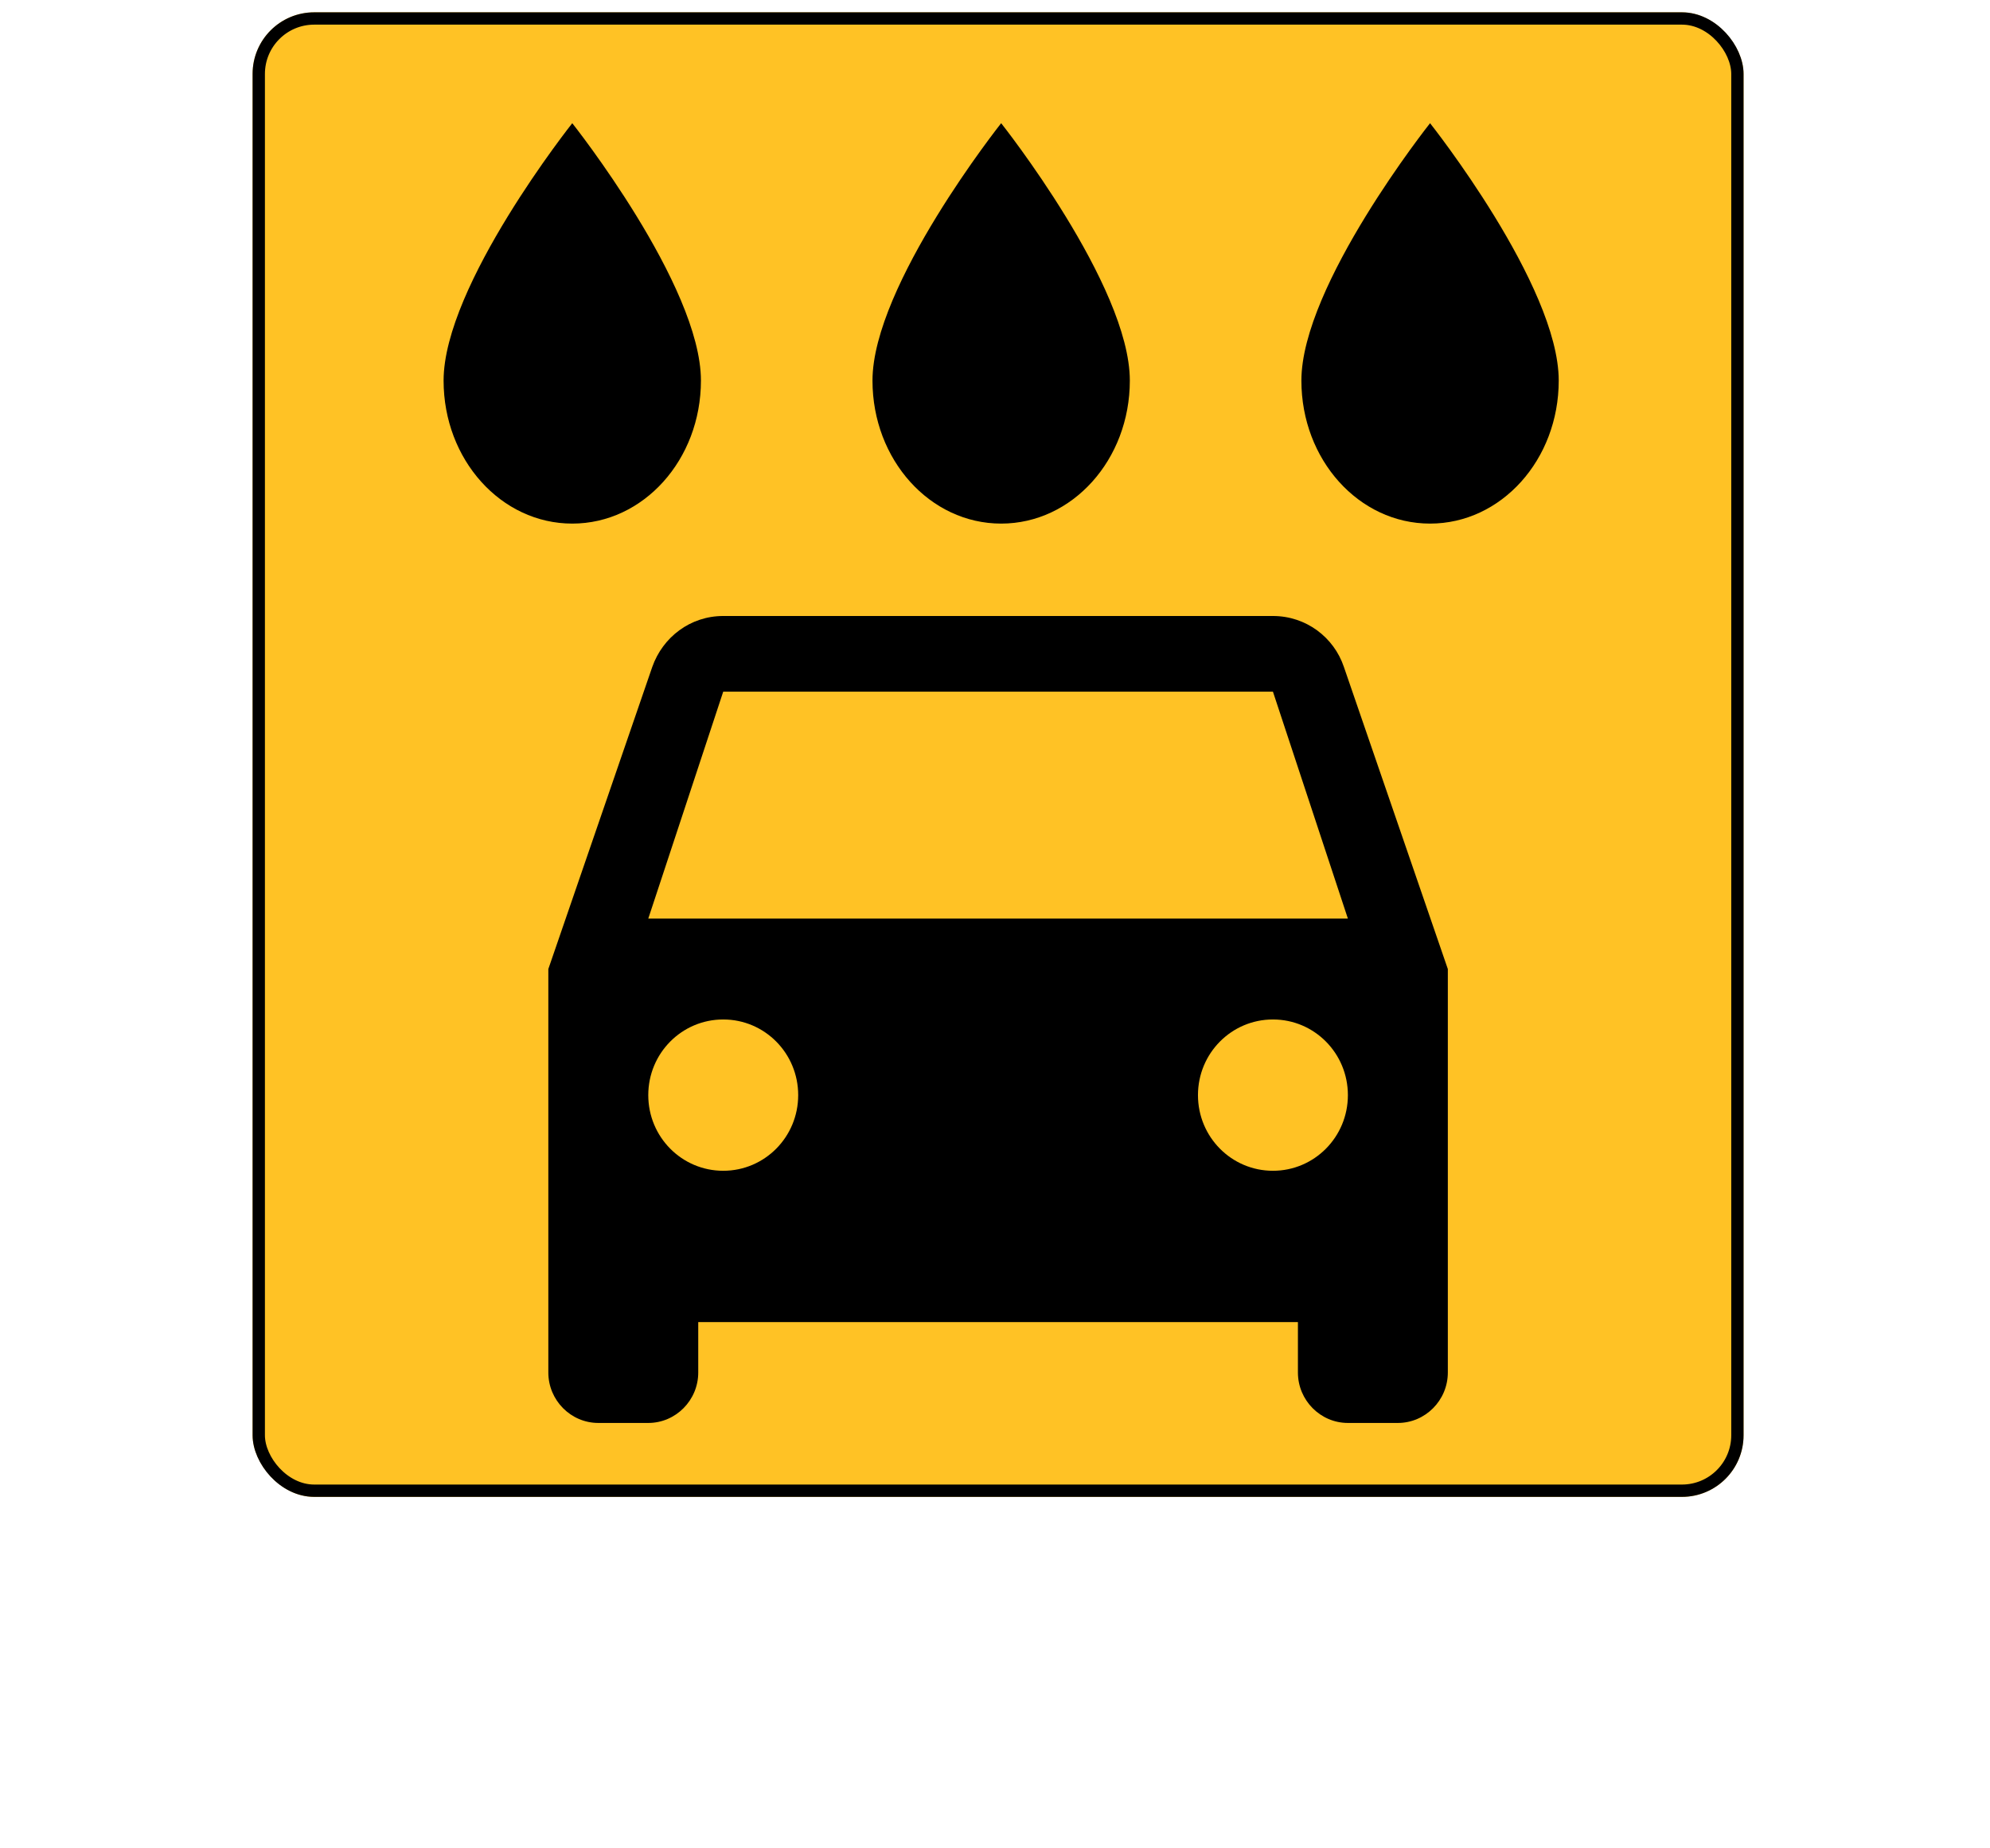 <svg width="323" height="300" viewBox="0 0 323 300" fill="none" xmlns="http://www.w3.org/2000/svg">
<g filter="url(#filter0_d_0_1)">
<rect x="39" width="242" height="241" rx="10" fill="#FFC225"/>
<rect x="40" y="1" width="240" height="239" rx="9" stroke="black" stroke-width="2"/>
</g>
<g filter="url(#filter1_d_0_1)">
<path d="M40.154 270.636H28.538C28.455 269.675 28.236 268.803 27.879 268.021C27.535 267.238 27.055 266.565 26.437 266.002C25.833 265.425 25.098 264.986 24.233 264.684C23.368 264.368 22.386 264.21 21.288 264.21C19.365 264.21 17.738 264.677 16.406 265.611C15.088 266.545 14.086 267.883 13.399 269.627C12.726 271.371 12.39 273.465 12.39 275.909C12.39 278.491 12.733 280.653 13.42 282.397C14.12 284.127 15.129 285.432 16.447 286.31C17.766 287.175 19.352 287.608 21.205 287.608C22.262 287.608 23.21 287.478 24.048 287.217C24.885 286.942 25.613 286.551 26.231 286.043C26.849 285.535 27.35 284.924 27.734 284.21C28.133 283.482 28.4 282.665 28.538 281.759L40.154 281.841C40.017 283.626 39.516 285.445 38.651 287.299C37.785 289.139 36.557 290.842 34.964 292.407C33.385 293.959 31.428 295.208 29.094 296.156C26.759 297.103 24.048 297.577 20.958 297.577C17.086 297.577 13.612 296.746 10.536 295.085C7.474 293.423 5.051 290.979 3.266 287.752C1.494 284.525 0.609 280.578 0.609 275.909C0.609 271.213 1.515 267.259 3.327 264.045C5.14 260.819 7.584 258.381 10.66 256.734C13.736 255.072 17.168 254.241 20.958 254.241C23.622 254.241 26.073 254.605 28.311 255.333C30.549 256.061 32.513 257.125 34.202 258.526C35.891 259.912 37.25 261.622 38.28 263.654C39.31 265.686 39.934 268.014 40.154 270.636ZM55.004 297H42.646L56.57 254.818H72.223L86.146 297H73.788L64.561 266.435H64.231L55.004 297ZM52.697 280.358H75.93V288.926H52.697V280.358ZM90.209 297V254.818H108.416C111.547 254.818 114.286 255.388 116.634 256.528C118.982 257.667 120.809 259.308 122.113 261.45C123.418 263.592 124.07 266.16 124.07 269.153C124.07 272.174 123.397 274.721 122.051 276.795C120.719 278.868 118.845 280.433 116.428 281.491C114.026 282.548 111.218 283.077 108.004 283.077H97.129V274.179H105.698C107.043 274.179 108.19 274.014 109.137 273.685C110.098 273.341 110.833 272.799 111.341 272.058C111.863 271.316 112.124 270.348 112.124 269.153C112.124 267.945 111.863 266.963 111.341 266.208C110.833 265.439 110.098 264.876 109.137 264.519C108.19 264.148 107.043 263.963 105.698 263.963H101.661V297H90.209ZM114.925 277.639L125.47 297H113.03L102.732 277.639H114.925ZM151.216 297L138.776 254.818H151.546L157.313 280.77H157.642L164.48 254.818H174.531L181.369 280.852H181.699L187.466 254.818H200.236L187.796 297H176.838L169.671 273.438H169.341L162.173 297H151.216ZM209.973 297H197.615L211.538 254.818H227.192L241.115 297H228.757L219.53 266.435H219.2L209.973 297ZM207.666 280.358H230.899V288.926H207.666V280.358ZM266.274 268C266.164 266.627 265.649 265.556 264.729 264.787C263.823 264.018 262.443 263.634 260.589 263.634C259.408 263.634 258.44 263.778 257.685 264.066C256.944 264.341 256.394 264.718 256.037 265.199C255.68 265.679 255.495 266.229 255.481 266.847C255.454 267.355 255.543 267.815 255.749 268.227C255.969 268.625 256.312 268.989 256.779 269.318C257.246 269.634 257.843 269.922 258.571 270.183C259.298 270.444 260.163 270.678 261.166 270.884L264.626 271.625C266.96 272.119 268.958 272.772 270.62 273.582C272.281 274.392 273.641 275.346 274.698 276.445C275.755 277.529 276.531 278.751 277.025 280.111C277.533 281.47 277.794 282.953 277.808 284.56C277.794 287.333 277.101 289.681 275.728 291.604C274.355 293.526 272.391 294.988 269.837 295.991C267.297 296.993 264.242 297.494 260.672 297.494C257.005 297.494 253.806 296.952 251.074 295.867C248.355 294.782 246.24 293.114 244.73 290.862C243.233 288.597 242.478 285.699 242.464 282.17H253.339C253.408 283.461 253.73 284.546 254.307 285.425C254.884 286.304 255.694 286.969 256.738 287.423C257.795 287.876 259.051 288.102 260.507 288.102C261.729 288.102 262.752 287.951 263.576 287.649C264.4 287.347 265.024 286.928 265.45 286.393C265.876 285.857 266.095 285.246 266.109 284.56C266.095 283.914 265.882 283.351 265.471 282.871C265.072 282.376 264.413 281.937 263.493 281.553C262.573 281.154 261.331 280.784 259.765 280.44L255.564 279.534C251.829 278.724 248.883 277.371 246.728 275.477C244.586 273.568 243.521 270.966 243.535 267.67C243.521 264.993 244.235 262.652 245.677 260.647C247.133 258.629 249.144 257.056 251.712 255.93C254.293 254.804 257.252 254.241 260.589 254.241C263.994 254.241 266.94 254.811 269.425 255.951C271.91 257.091 273.826 258.697 275.172 260.771C276.531 262.83 277.217 265.24 277.231 268H266.274ZM282.164 297V254.818H293.616V271.295H308.775V254.818H320.227V297H308.775V280.523H293.616V297H282.164Z" fill="white"/>
</g>
<g filter="url(#filter2_d_0_1)">
<path d="M230.115 83C241.672 83 251 72.631 251 59.786C251 44.309 230.115 18 230.115 18C230.115 18 209.231 44.309 209.231 59.786C209.231 72.631 218.559 83 230.115 83ZM160.5 83C172.056 83 181.385 72.631 181.385 59.786C181.385 44.309 160.5 18 160.5 18C160.5 18 139.615 44.309 139.615 59.786C139.615 72.631 148.944 83 160.5 83ZM90.885 83C102.441 83 111.769 72.631 111.769 59.786C111.769 44.309 90.885 18 90.885 18C90.885 18 70 44.309 70 59.786C70 72.631 79.329 83 90.885 83Z" fill="black"/>
</g>
<g filter="url(#filter3_d_0_1)">
<path d="M216.129 106.269C214.507 101.439 209.964 98 204.611 98H115.389C110.036 98 105.574 101.439 103.871 106.269L87 155.313V220.813C87 225.316 90.65 229 95.111 229H103.222C107.683 229 111.333 225.316 111.333 220.813V212.625H208.667V220.813C208.667 225.316 212.317 229 216.778 229H224.889C229.35 229 233 225.316 233 220.813V155.313L216.129 106.269ZM115.389 188.063C108.657 188.063 103.222 182.577 103.222 175.781C103.222 168.986 108.657 163.5 115.389 163.5C122.121 163.5 127.556 168.986 127.556 175.781C127.556 182.577 122.121 188.063 115.389 188.063ZM204.611 188.063C197.879 188.063 192.444 182.577 192.444 175.781C192.444 168.986 197.879 163.5 204.611 163.5C211.343 163.5 216.778 168.986 216.778 175.781C216.778 182.577 211.343 188.063 204.611 188.063ZM103.222 147.125L115.389 110.281H204.611L216.778 147.125H103.222Z" fill="black"/>
</g>
<defs>
<filter id="filter0_d_0_1" x="39" y="0" width="244" height="243" filterUnits="userSpaceOnUse" color-interpolation-filters="sRGB">
<feFlood flood-opacity="0" result="BackgroundImageFix"/>
<feColorMatrix in="SourceAlpha" type="matrix" values="0 0 0 0 0 0 0 0 0 0 0 0 0 0 0 0 0 0 127 0" result="hardAlpha"/>
<feOffset dx="2" dy="2"/>
<feComposite in2="hardAlpha" operator="out"/>
<feColorMatrix type="matrix" values="0 0 0 0 0 0 0 0 0 0 0 0 0 0 0 0 0 0 1 0"/>
<feBlend mode="normal" in2="BackgroundImageFix" result="effect1_dropShadow_0_1"/>
<feBlend mode="normal" in="SourceGraphic" in2="effect1_dropShadow_0_1" result="shape"/>
</filter>
<filter id="filter1_d_0_1" x="0.609" y="254.241" width="321.618" height="45.335" filterUnits="userSpaceOnUse" color-interpolation-filters="sRGB">
<feFlood flood-opacity="0" result="BackgroundImageFix"/>
<feColorMatrix in="SourceAlpha" type="matrix" values="0 0 0 0 0 0 0 0 0 0 0 0 0 0 0 0 0 0 127 0" result="hardAlpha"/>
<feOffset dx="2" dy="2"/>
<feComposite in2="hardAlpha" operator="out"/>
<feColorMatrix type="matrix" values="0 0 0 0 0 0 0 0 0 0 0 0 0 0 0 0 0 0 1 0"/>
<feBlend mode="normal" in2="BackgroundImageFix" result="effect1_dropShadow_0_1"/>
<feBlend mode="normal" in="SourceGraphic" in2="effect1_dropShadow_0_1" result="shape"/>
</filter>
<filter id="filter2_d_0_1" x="70" y="18" width="183" height="67" filterUnits="userSpaceOnUse" color-interpolation-filters="sRGB">
<feFlood flood-opacity="0" result="BackgroundImageFix"/>
<feColorMatrix in="SourceAlpha" type="matrix" values="0 0 0 0 0 0 0 0 0 0 0 0 0 0 0 0 0 0 127 0" result="hardAlpha"/>
<feOffset dx="2" dy="2"/>
<feComposite in2="hardAlpha" operator="out"/>
<feColorMatrix type="matrix" values="0 0 0 0 0 0 0 0 0 0 0 0 0 0 0 0 0 0 1 0"/>
<feBlend mode="normal" in2="BackgroundImageFix" result="effect1_dropShadow_0_1"/>
<feBlend mode="normal" in="SourceGraphic" in2="effect1_dropShadow_0_1" result="shape"/>
</filter>
<filter id="filter3_d_0_1" x="87" y="98" width="148" height="133" filterUnits="userSpaceOnUse" color-interpolation-filters="sRGB">
<feFlood flood-opacity="0" result="BackgroundImageFix"/>
<feColorMatrix in="SourceAlpha" type="matrix" values="0 0 0 0 0 0 0 0 0 0 0 0 0 0 0 0 0 0 127 0" result="hardAlpha"/>
<feOffset dx="2" dy="2"/>
<feComposite in2="hardAlpha" operator="out"/>
<feColorMatrix type="matrix" values="0 0 0 0 0 0 0 0 0 0 0 0 0 0 0 0 0 0 1 0"/>
<feBlend mode="normal" in2="BackgroundImageFix" result="effect1_dropShadow_0_1"/>
<feBlend mode="normal" in="SourceGraphic" in2="effect1_dropShadow_0_1" result="shape"/>
</filter>
</defs>
</svg>
